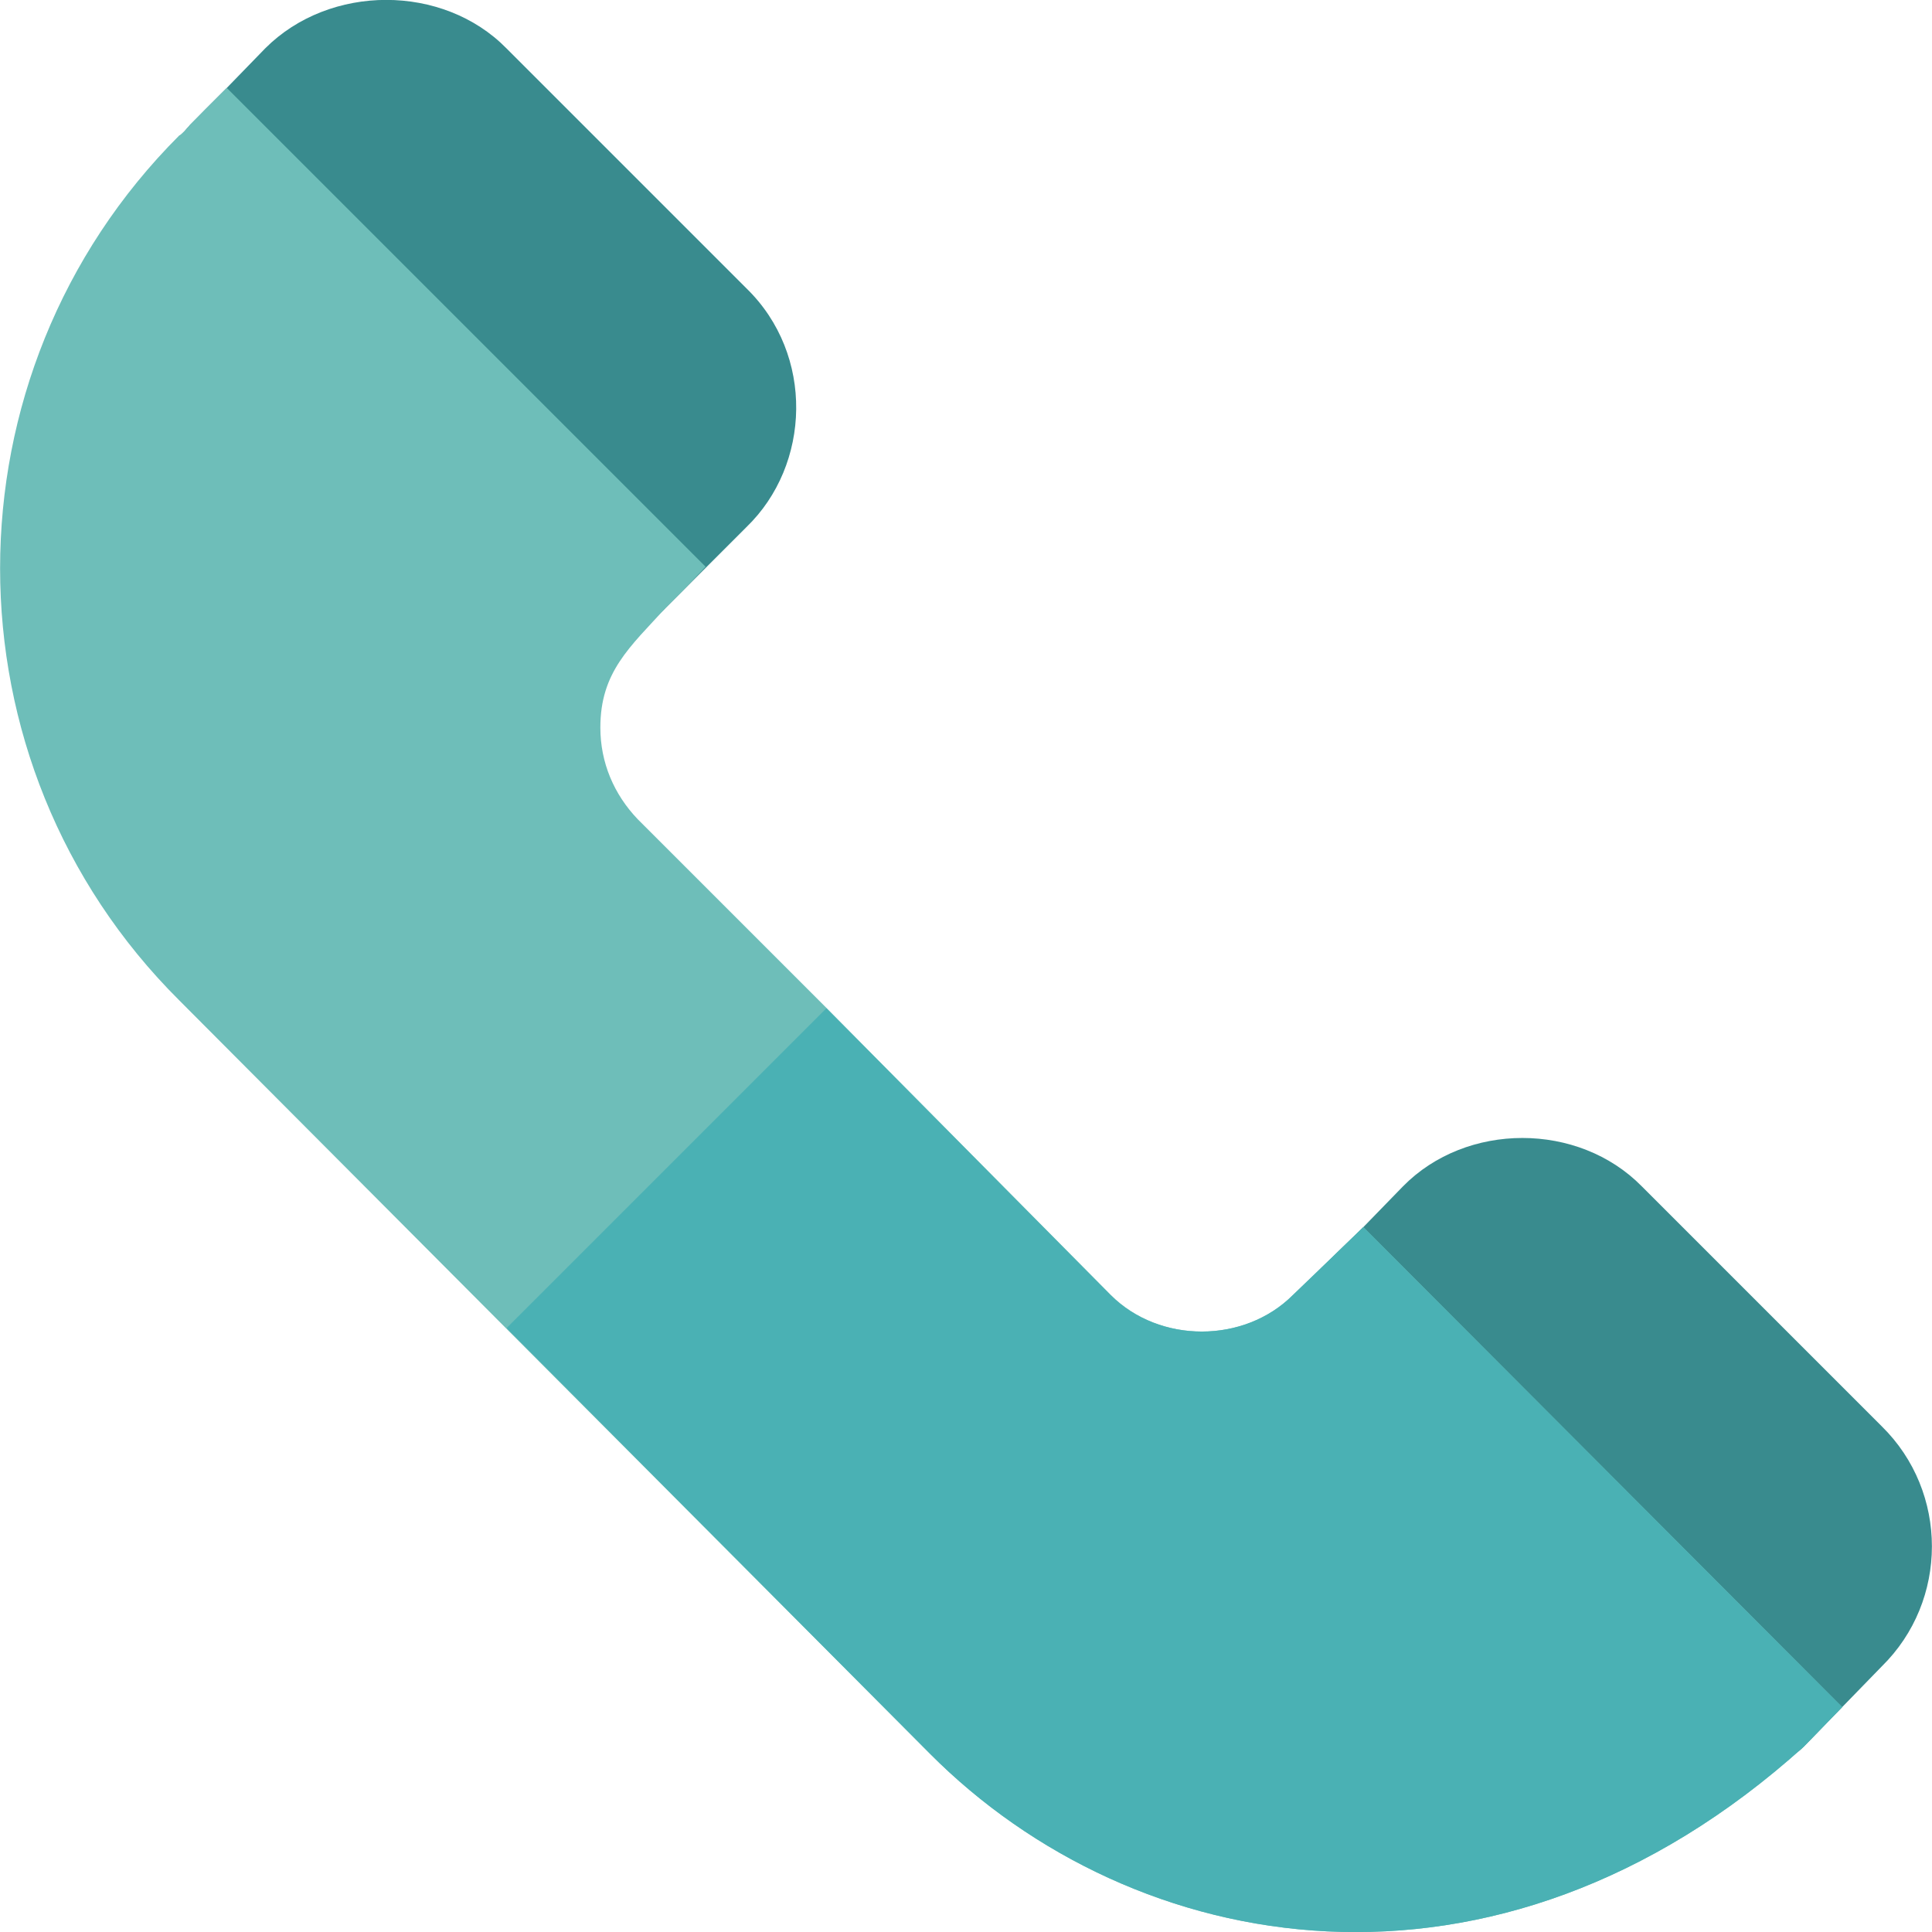 <?xml version="1.0" encoding="utf-8"?>
<!-- Generator: Adobe Illustrator 24.1.0, SVG Export Plug-In . SVG Version: 6.00 Build 0)  -->
<svg version="1.1" id="Capa_1" xmlns="http://www.w3.org/2000/svg" xmlns:xlink="http://www.w3.org/1999/xlink" x="0px" y="0px"
	 viewBox="0 0 512 512" style="enable-background:new 0 0 512 512;" xml:space="preserve">
<style type="text/css">
	.st0{fill:#398B8E;}
	.st1{fill:#6EBEB9;}
	.st2{fill:#4AB1B4;}
</style>
<path class="st0" d="M197.8,76.4l-63.6-63.6c-16.8-17.1-46.8-17.1-63.9,0L60.1,23.3C59.7,23.7,49,34.3,49,34.7
	c-5.4,5.7-5.1,15,0.6,20.4L155.5,161c5.4,6,15.6,6,21,0l21.3-21.3C214.9,123.2,215.9,94,197.8,76.4z"/>
<path class="st0" d="M498.7,378l-63.6-63.6c-16.8-17.1-46.5-17.1-63.3,0l-10.5,10.8l-10.8,10.5c-6,5.7-6,15.3,0,21l106.2,106.2
	c5.2,5.8,15.1,6.2,21.3,0l10.2-10.5l10.5-10.8C516.4,424.2,516.4,395.4,498.7,378z"/>
<path class="st1" d="M488.2,452.4L478,462.9c-81.9,73.8-177.6,56.1-231.6,1.8L47.5,265.1c-63.3-63-63.3-165.9,0-229.2
	c0.3,0,2.7-2.4,2.7-2.7l9.9-9.9L187,150.2l-6,6.3l-4.5,4.5c-9.6,10.5-17.4,17.1-17.4,31.8c0,9.3,3.6,17.7,9.9,24.3l50.1,50.1
	l75.3,76c12.9,12.9,35.4,12.9,48.3,0l7.8-7.5l10.8-10.5L488.2,452.4z"/>
<path class="st2" d="M361.3,325.2l126.9,127.2L478,462.9c-81.9,73.8-177.6,56.1-231.6,1.8l-112-112.6c0-0.3,0-0.3,0-0.3l84.6-84.6
	l75.3,76c12.9,12.9,35.4,12.9,48.3,0l7.8-7.5L361.3,325.2z"/>
</svg>
